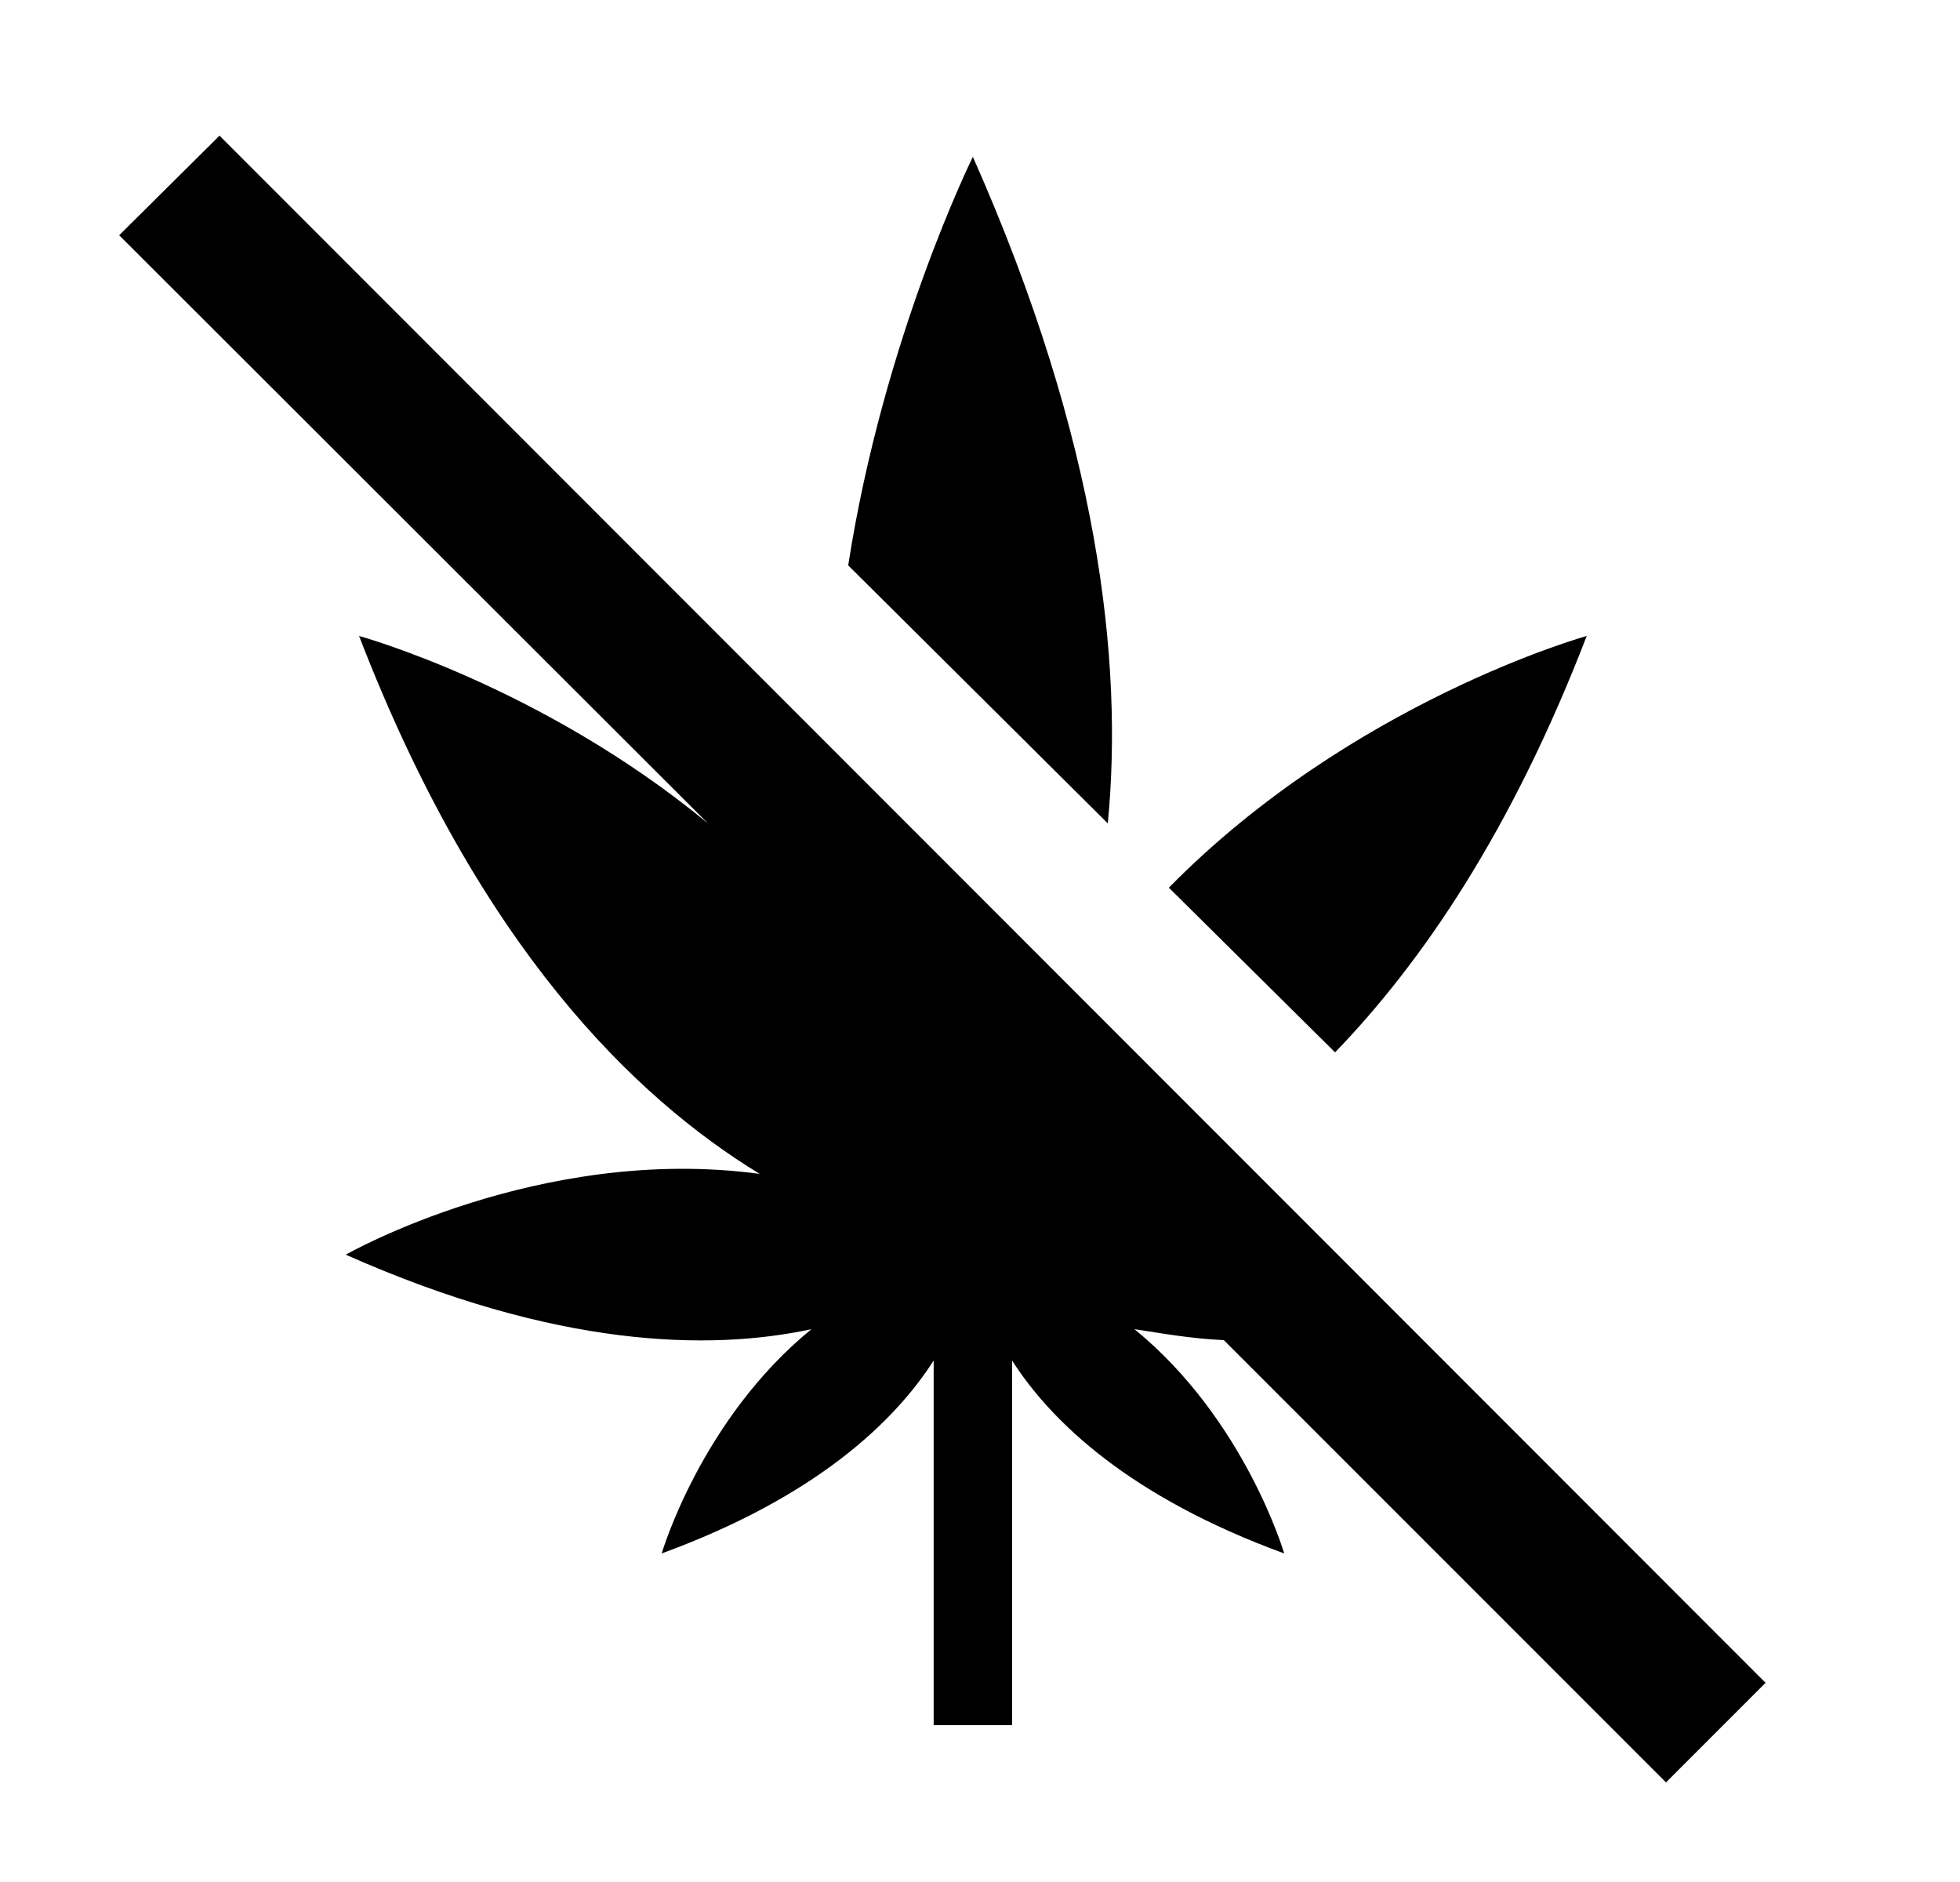 <svg id="1" viewBox="0 0 25 24" xmlns="http://www.w3.org/2000/svg">
<g id="353">
<path id="Vector" d="M17.029 13.42L14.909 11.32C17.25 8.94 20.239 8.11 20.239 8.11C19.279 10.6 18.14 12.27 17.029 13.42ZM12.409 2C12.409 2 11.27 4.3 10.819 7.21L14.13 10.5C14.329 8.45 14.02 5.63 12.409 2ZM21.25 22.73L22.52 21.46L2.8 1.73L1.52 3L9.03 10.5C6.91 8.75 4.58 8.11 4.58 8.11C6.11 12.08 8.1 14 9.69 14.97C6.88 14.59 4.41 16 4.41 16C7.09 17.19 9.05 17.23 10.35 16.95C8.94 18.1 8.44 19.81 8.44 19.81C10.409 19.09 11.409 18.13 11.909 17.35V22H12.909V17.35C13.409 18.13 14.409 19.09 16.38 19.81C16.38 19.81 15.88 18.1 14.47 16.95C14.8 17 15.18 17.07 15.61 17.09L21.25 22.73Z"/>
</g>
</svg>
